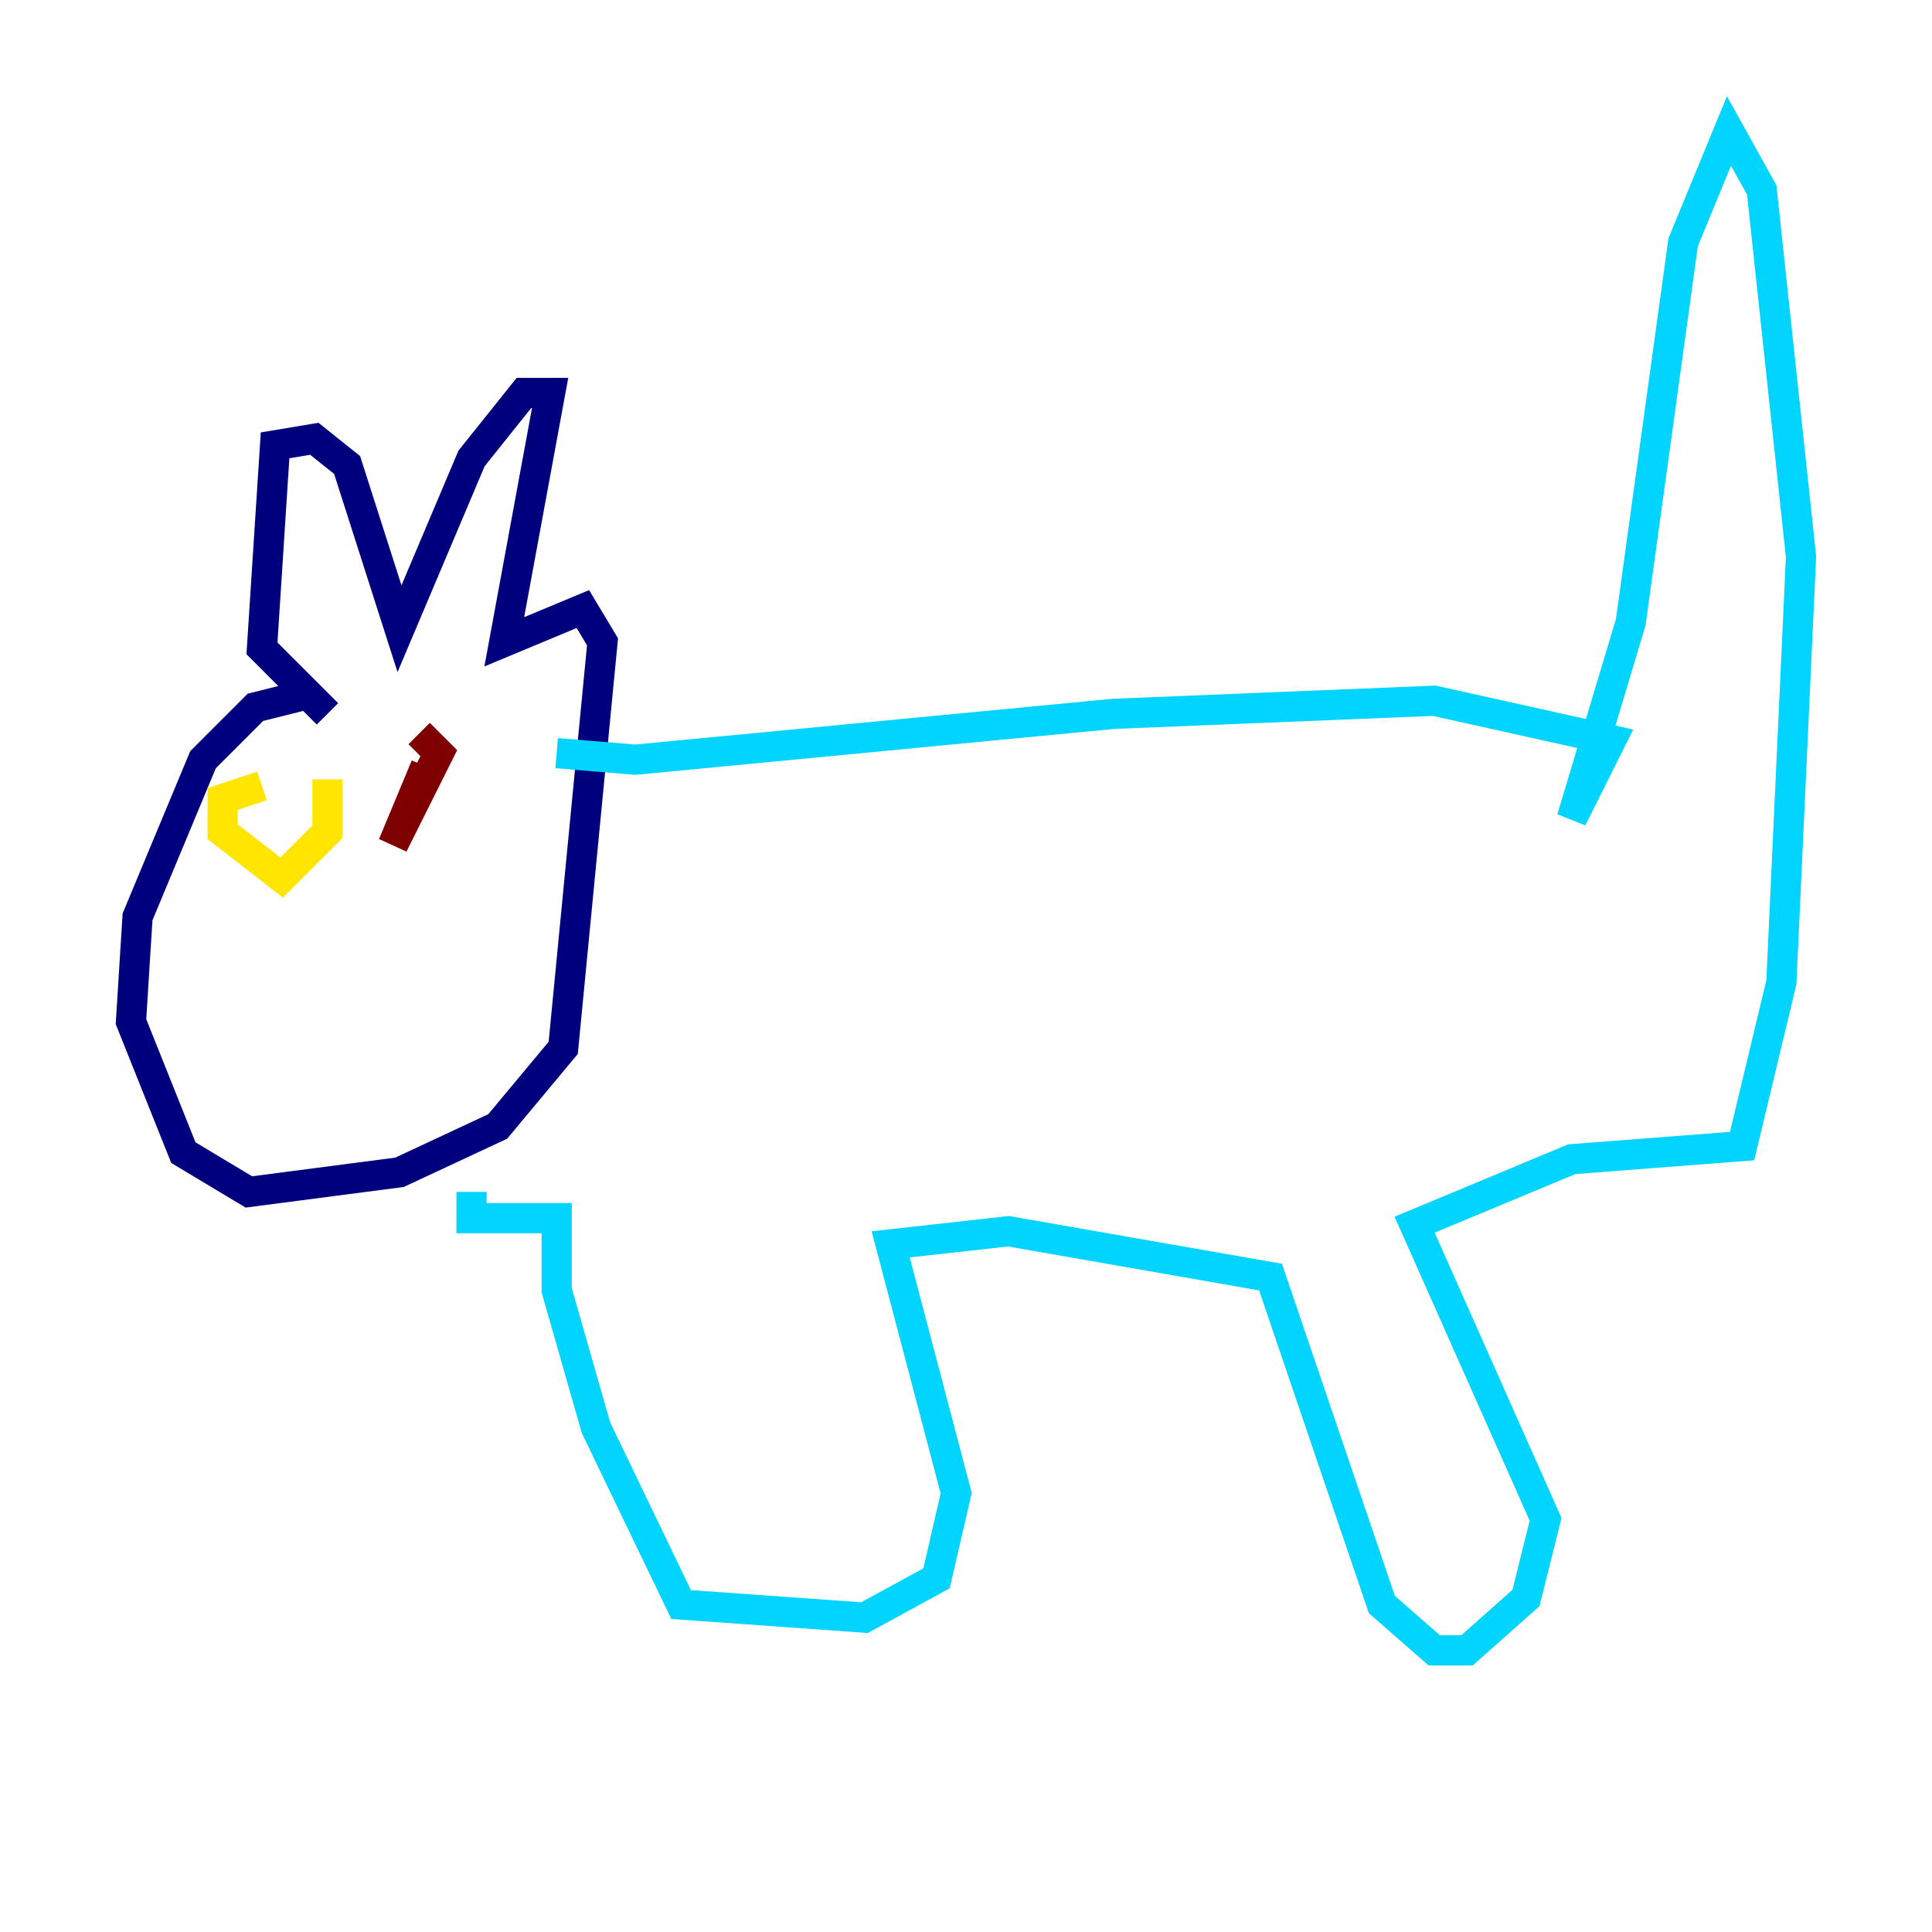 <?xml version="1.0" encoding="utf-8" ?>
<svg baseProfile="tiny" height="128" version="1.2" viewBox="0,0,128,128" width="128" xmlns="http://www.w3.org/2000/svg" xmlns:ev="http://www.w3.org/2001/xml-events" xmlns:xlink="http://www.w3.org/1999/xlink"><defs /><polyline fill="none" points="20.393,45.993 16.922,46.861 13.451,50.332 9.112,60.746 8.678,67.688 12.149,76.366 16.488,78.969 26.468,77.668 32.976,74.63 37.315,69.424 39.919,42.522 38.617,40.352 33.41,42.522 36.447,26.034 34.712,26.034 31.241,30.373 26.468,41.654 22.997,30.807 20.827,29.071 18.224,29.505 17.356,42.956 21.695,47.295" stroke="#00007f" stroke-width="2" /><polyline fill="none" points="36.881,49.898 42.088,50.332 73.763,47.295 95.024,46.427 106.739,49.031 104.136,54.237 108.041,41.22 111.512,16.054 114.549,8.678 116.719,12.583 119.322,36.881 118.02,65.085 115.417,75.932 104.136,76.8 93.722,81.139 102.4,100.664 101.098,105.871 97.193,109.342 95.024,109.342 91.552,106.305 84.176,84.61 66.82,81.573 59.01,82.441 63.349,98.929 62.047,104.57 57.275,107.173 45.125,106.305 39.485,94.59 36.881,85.478 36.881,80.705 31.241,80.705 31.241,78.969" stroke="#00d4ff" stroke-width="2" /><polyline fill="none" points="17.356,52.068 14.752,52.936 14.752,55.105 18.658,58.142 21.695,55.105 21.695,51.634" stroke="#ffe500" stroke-width="2" /><polyline fill="none" points="28.203,50.766 26.034,55.973 29.071,49.898 27.77,48.597" stroke="#7f0000" stroke-width="2" /></svg>